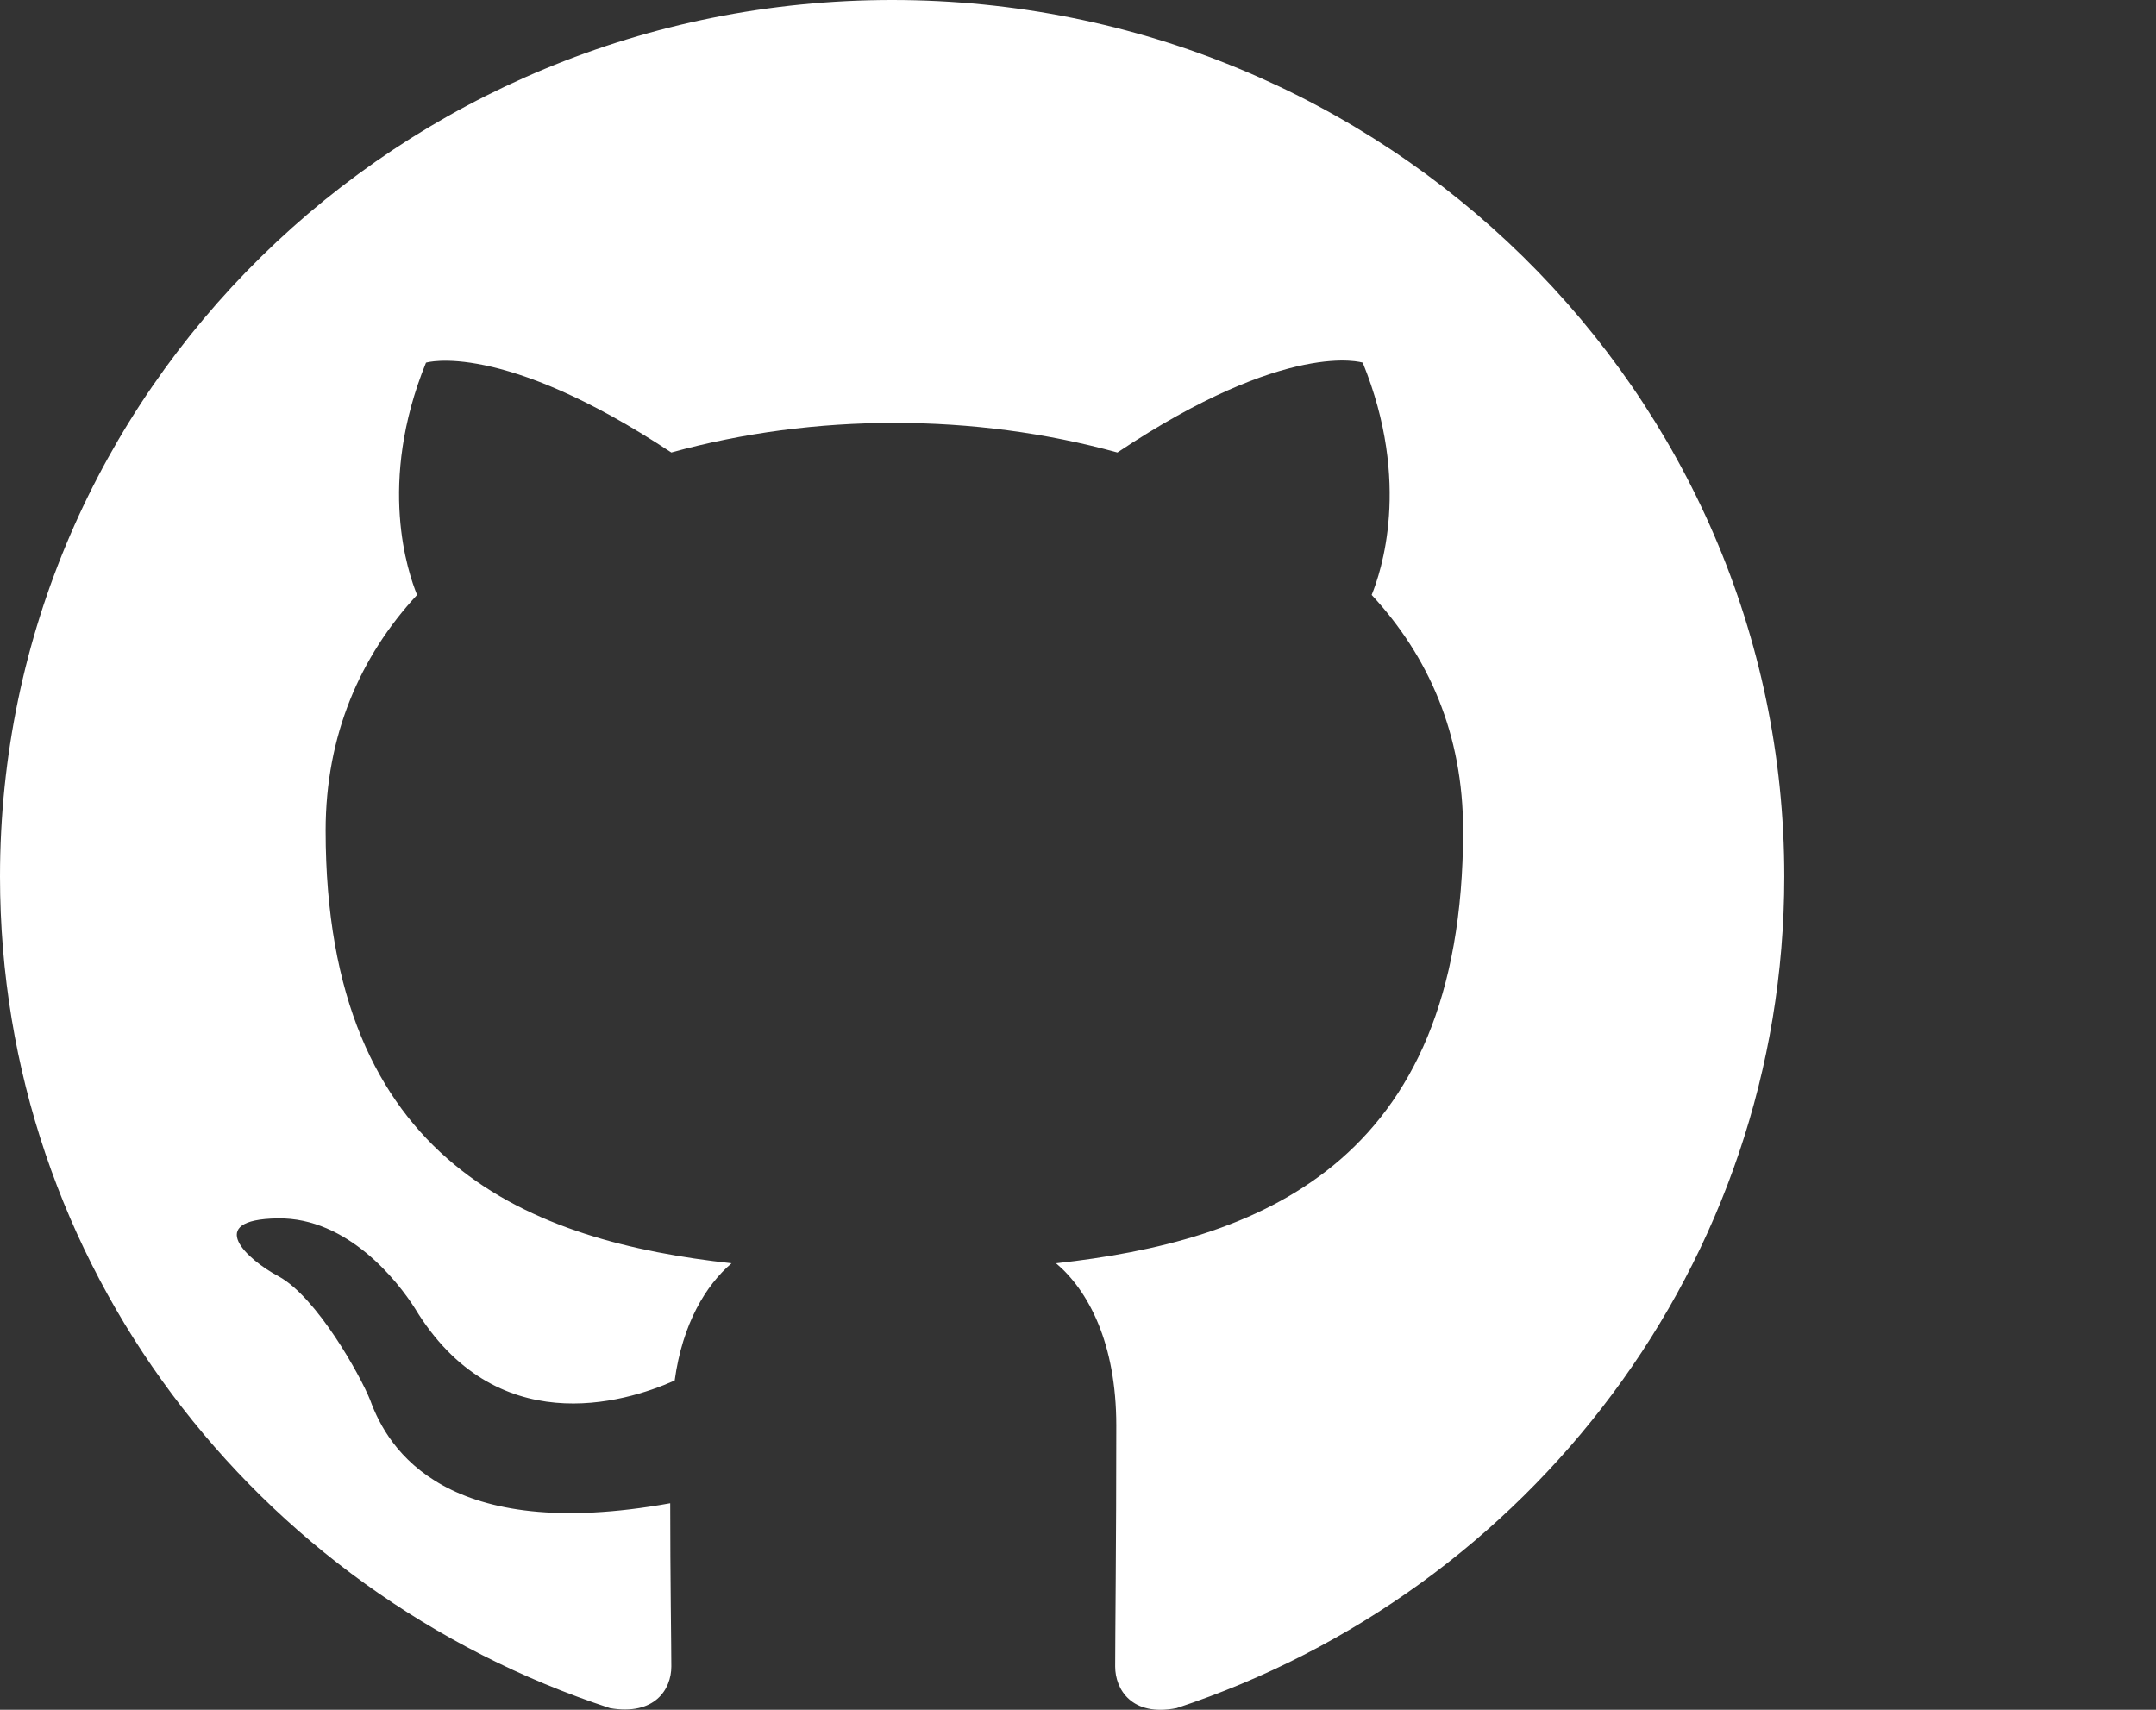 <svg width="58" height="46" viewBox="0 0 58 46" fill="none" xmlns="http://www.w3.org/2000/svg">
<rect x="0" y="0" width="58" height="46" fill="#333333" stroke="none"/>
<path fill-rule="evenodd" clip-rule="evenodd" d="M0 23.582C0 34.017 6.87 42.83 16.41 45.955C17.61 46.161 18.06 45.454 18.06 44.835C18.06 44.275 18.03 42.418 18.03 40.443C12 41.533 10.44 38.998 9.96 37.672C9.69 36.994 8.52 34.901 7.5 34.341C6.66 33.899 5.46 32.808 7.47 32.779C9.36 32.749 10.71 34.488 11.16 35.196C13.32 38.763 16.77 37.76 18.15 37.141C18.36 35.608 18.99 34.577 19.68 33.987C14.34 33.398 8.76 31.364 8.76 22.344C8.76 19.779 9.69 17.657 11.22 16.006C10.98 15.417 10.14 12.999 11.46 9.757C11.46 9.757 13.47 9.138 18.06 12.174C19.98 11.643 22.02 11.378 24.06 11.378C26.1 11.378 28.14 11.643 30.06 12.174C34.65 9.108 36.66 9.757 36.66 9.757C37.98 12.999 37.14 15.417 36.9 16.006C38.43 17.657 39.36 19.75 39.36 22.344C39.36 31.393 33.75 33.398 28.41 33.987C29.28 34.724 30.03 36.139 30.03 38.35C30.03 41.504 30 44.039 30 44.835C30 45.454 30.45 46.191 31.65 45.955C41.13 42.83 48 33.987 48 23.582C48 10.553 37.26 0 24 0C10.74 0 0 10.553 0 23.582Z" fill="white"/>
</svg>
